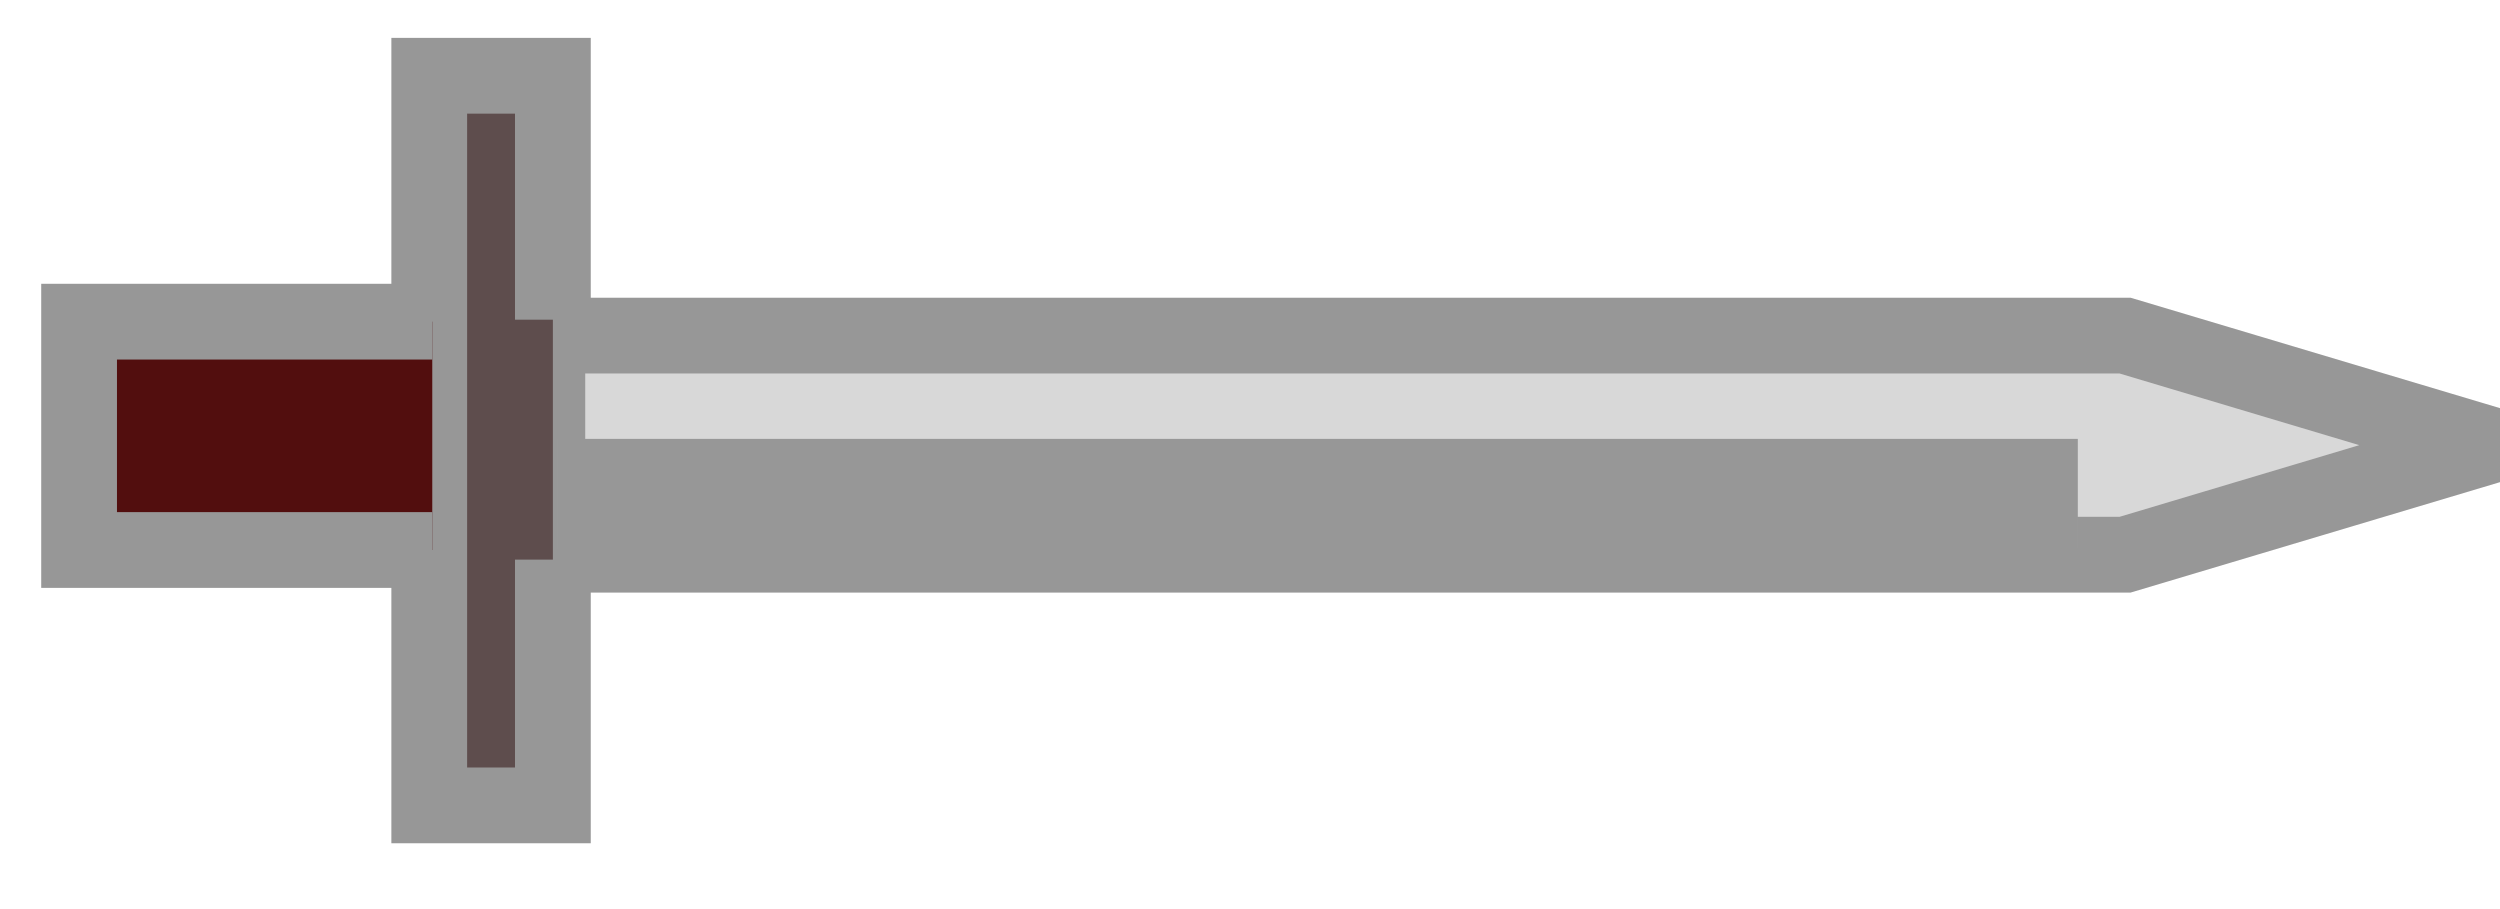 <?xml version="1.0" encoding="UTF-8"?>
<svg width="33px" height="12px" viewBox="0 0 33 12" version="1.1" xmlns="http://www.w3.org/2000/svg" xmlns:xlink="http://www.w3.org/1999/xlink">
    <!-- Generator: Sketch 49.1 (51147) - http://www.bohemiancoding.com/sketch -->
    <title>Sword</title>
    <desc>Created with Sketch.</desc>
    <defs>
        <rect id="path-1" x="6.355" y="4.794" width="20.069" height="1.449"></rect>
    </defs>
    <g id="Page-1" stroke="none" stroke-width="1" fill="none" fill-rule="evenodd">
        <g id="Sword" transform="translate(1, 1)">
            <g id="Group-3" transform="translate(6.185, 3.373)" fill="#D8D8D8" stroke="#979797">
                <polygon id="Path-2" points="0.04 2.949 20.866 2.949 25.703 1.503 20.866 0.057 0.04 0.057"></polygon>
            </g>
            <polyline id="Path-3" stroke="#979797" fill="#5E4D4D" points="6.298 6.387 6.298 9.631 4.666 9.631 4.666 0 6.298 0 6.298 3.22"></polyline>
            <polyline id="Path-4" stroke="#979797" fill="#520E0E" points="4.706 3.246 0.044 3.246 0.044 6.26 4.706 6.26"></polyline>
            <g id="Rectangle-2">
                <use fill="#9B9B9B" fill-rule="evenodd" xlink:href="#path-1"></use>
                <rect stroke="#979797" stroke-width="1" x="6.855" y="5.294" width="19.069" height="1"></rect>
            </g>
        </g>
    </g>
</svg>